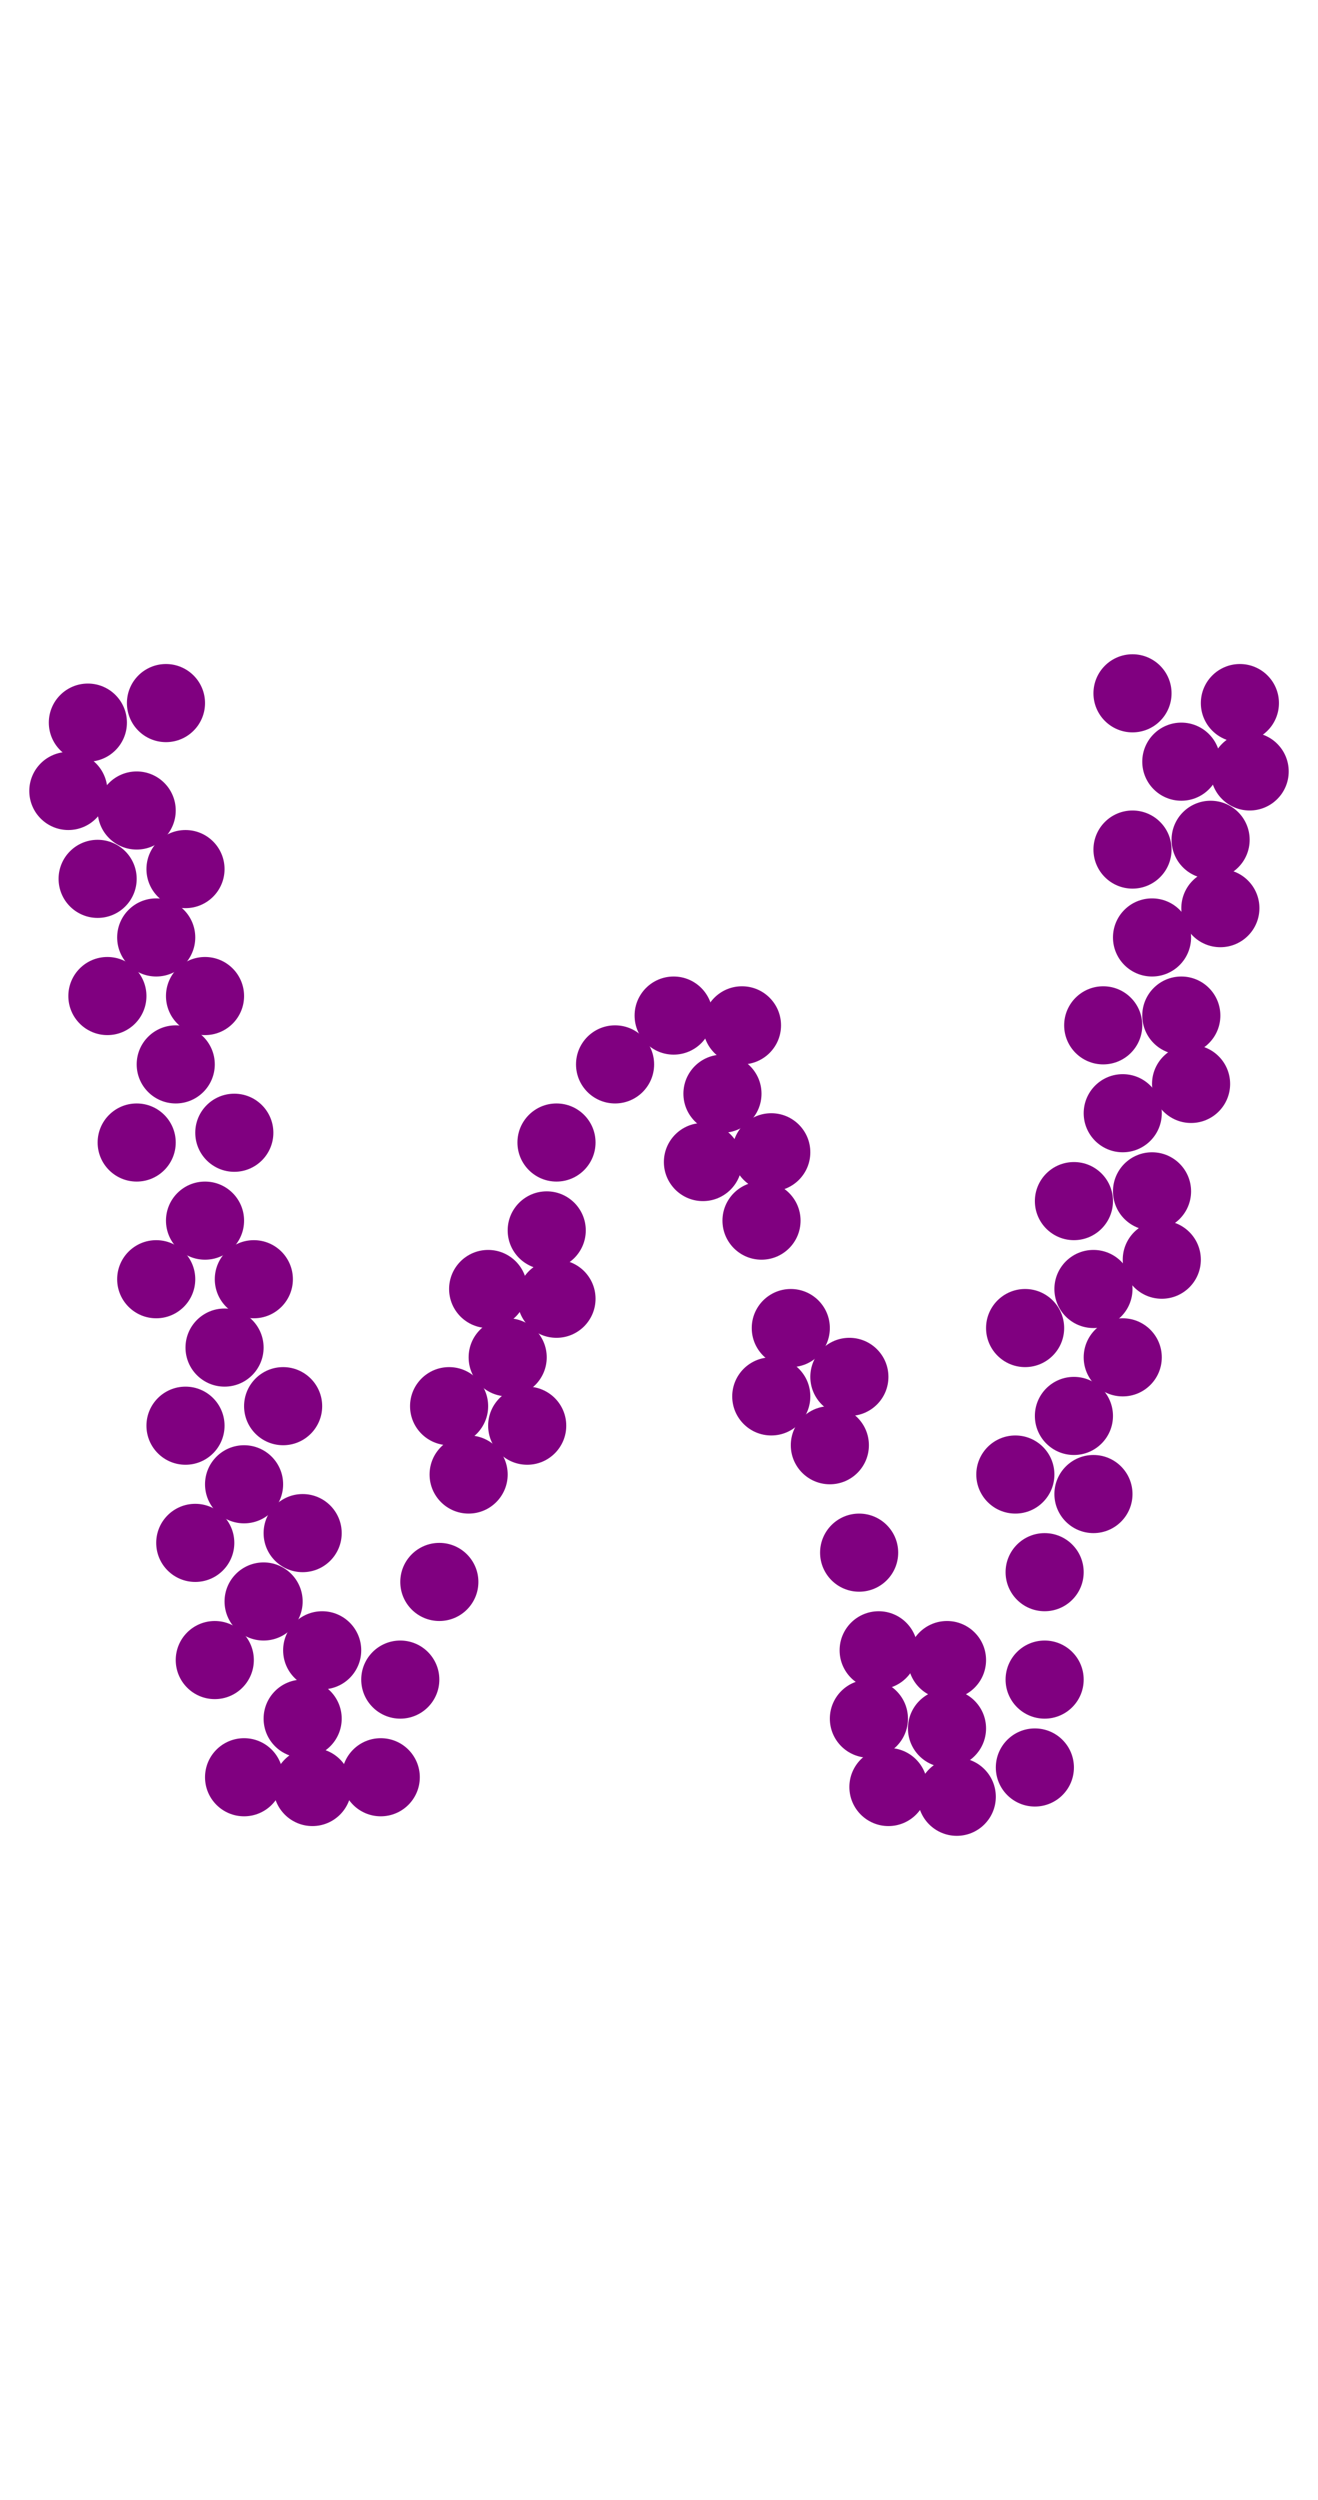 <?xml version="1.0"?>
<svg width="135" height="256">
  <circle cx="31" cy="176" r="4" fill="#800080" />
  <circle cx="97" cy="177" r="4" fill="#800080" />
  <circle cx="14" cy="83" r="4" fill="#800080" />
  <circle cx="16" cy="96" r="4" fill="#800080" />
  <circle cx="18" cy="109" r="4" fill="#800080" />
  <circle cx="21" cy="125" r="4" fill="#800080" />
  <circle cx="23" cy="138" r="4" fill="#800080" />
  <circle cx="110" cy="145" r="4" fill="#800080" />
  <circle cx="112" cy="132" r="4" fill="#800080" />
  <circle cx="115" cy="114" r="4" fill="#800080" />
  <circle cx="118" cy="96" r="4" fill="#800080" />
  <circle cx="121" cy="78" r="4" fill="#800080" />
  <circle cx="25" cy="152" r="4" fill="#800080" />
  <circle cx="27" cy="164" r="4" fill="#800080" />
  <circle cx="107" cy="161" r="4" fill="#800080" />
  <circle cx="63" cy="109" r="4" fill="#800080" />
  <circle cx="45" cy="162" r="4" fill="#800080" />
  <circle cx="48" cy="151" r="4" fill="#800080" />
  <circle cx="52" cy="139" r="4" fill="#800080" />
  <circle cx="56" cy="126" r="4" fill="#800080" />
  <circle cx="74" cy="112" r="4" fill="#800080" />
  <circle cx="78" cy="125" r="4" fill="#800080" />
  <circle cx="81" cy="136" r="4" fill="#800080" />
  <circle cx="85" cy="148" r="4" fill="#800080" />
  <circle cx="88" cy="159" r="4" fill="#800080" />
  <circle cx="107" cy="172" r="4" fill="#800080" />
  <circle cx="41" cy="172" r="4" fill="#800080" />
  <circle cx="90" cy="169" r="4" fill="#800080" />
  <circle cx="9" cy="74" r="4" fill="#800080" />
  <circle cx="39" cy="182" r="4" fill="#800080" />
  <circle cx="57" cy="117" r="4" fill="#800080" />
  <circle cx="106" cy="181" r="4" fill="#800080" />
  <circle cx="110" cy="123" r="4" fill="#800080" />
  <circle cx="113" cy="105" r="4" fill="#800080" />
  <circle cx="116" cy="87" r="4" fill="#800080" />
  <circle cx="24" cy="116" r="4" fill="#800080" />
  <circle cx="14" cy="117" r="4" fill="#800080" />
  <circle cx="17" cy="72" r="4" fill="#800080" />
  <circle cx="19" cy="146" r="4" fill="#800080" />
  <circle cx="25" cy="182" r="4" fill="#800080" />
  <circle cx="29" cy="144" r="4" fill="#800080" />
  <circle cx="104" cy="151" r="4" fill="#800080" />
  <circle cx="112" cy="153" r="4" fill="#800080" />
  <circle cx="118" cy="122" r="4" fill="#800080" />
  <circle cx="121" cy="104" r="4" fill="#800080" />
  <circle cx="124" cy="86" r="4" fill="#800080" />
  <circle cx="127" cy="72" r="4" fill="#800080" />
  <circle cx="10" cy="90" r="4" fill="#800080" />
  <circle cx="7" cy="81" r="4" fill="#800080" />
  <circle cx="11" cy="102" r="4" fill="#800080" />
  <circle cx="16" cy="131" r="4" fill="#800080" />
  <circle cx="19" cy="89" r="4" fill="#800080" />
  <circle cx="20" cy="158" r="4" fill="#800080" />
  <circle cx="21" cy="102" r="4" fill="#800080" />
  <circle cx="22" cy="170" r="4" fill="#800080" />
  <circle cx="26" cy="131" r="4" fill="#800080" />
  <circle cx="31" cy="157" r="4" fill="#800080" />
  <circle cx="32" cy="183" r="4" fill="#800080" />
  <circle cx="33" cy="169" r="4" fill="#800080" />
  <circle cx="46" cy="144" r="4" fill="#800080" />
  <circle cx="50" cy="132" r="4" fill="#800080" />
  <circle cx="54" cy="146" r="4" fill="#800080" />
  <circle cx="57" cy="133" r="4" fill="#800080" />
  <circle cx="69" cy="104" r="4" fill="#800080" />
  <circle cx="72" cy="119" r="4" fill="#800080" />
  <circle cx="76" cy="105" r="4" fill="#800080" />
  <circle cx="79" cy="118" r="4" fill="#800080" />
  <circle cx="79" cy="143" r="4" fill="#800080" />
  <circle cx="87" cy="141" r="4" fill="#800080" />
  <circle cx="89" cy="176" r="4" fill="#800080" />
  <circle cx="91" cy="183" r="4" fill="#800080" />
  <circle cx="97" cy="170" r="4" fill="#800080" />
  <circle cx="98" cy="184" r="4" fill="#800080" />
  <circle cx="105" cy="136" r="4" fill="#800080" />
  <circle cx="115" cy="139" r="4" fill="#800080" />
  <circle cx="116" cy="71" r="4" fill="#800080" />
  <circle cx="119" cy="129" r="4" fill="#800080" />
  <circle cx="122" cy="111" r="4" fill="#800080" />
  <circle cx="125" cy="93" r="4" fill="#800080" />
  <circle cx="128" cy="79" r="4" fill="#800080" />
</svg>
